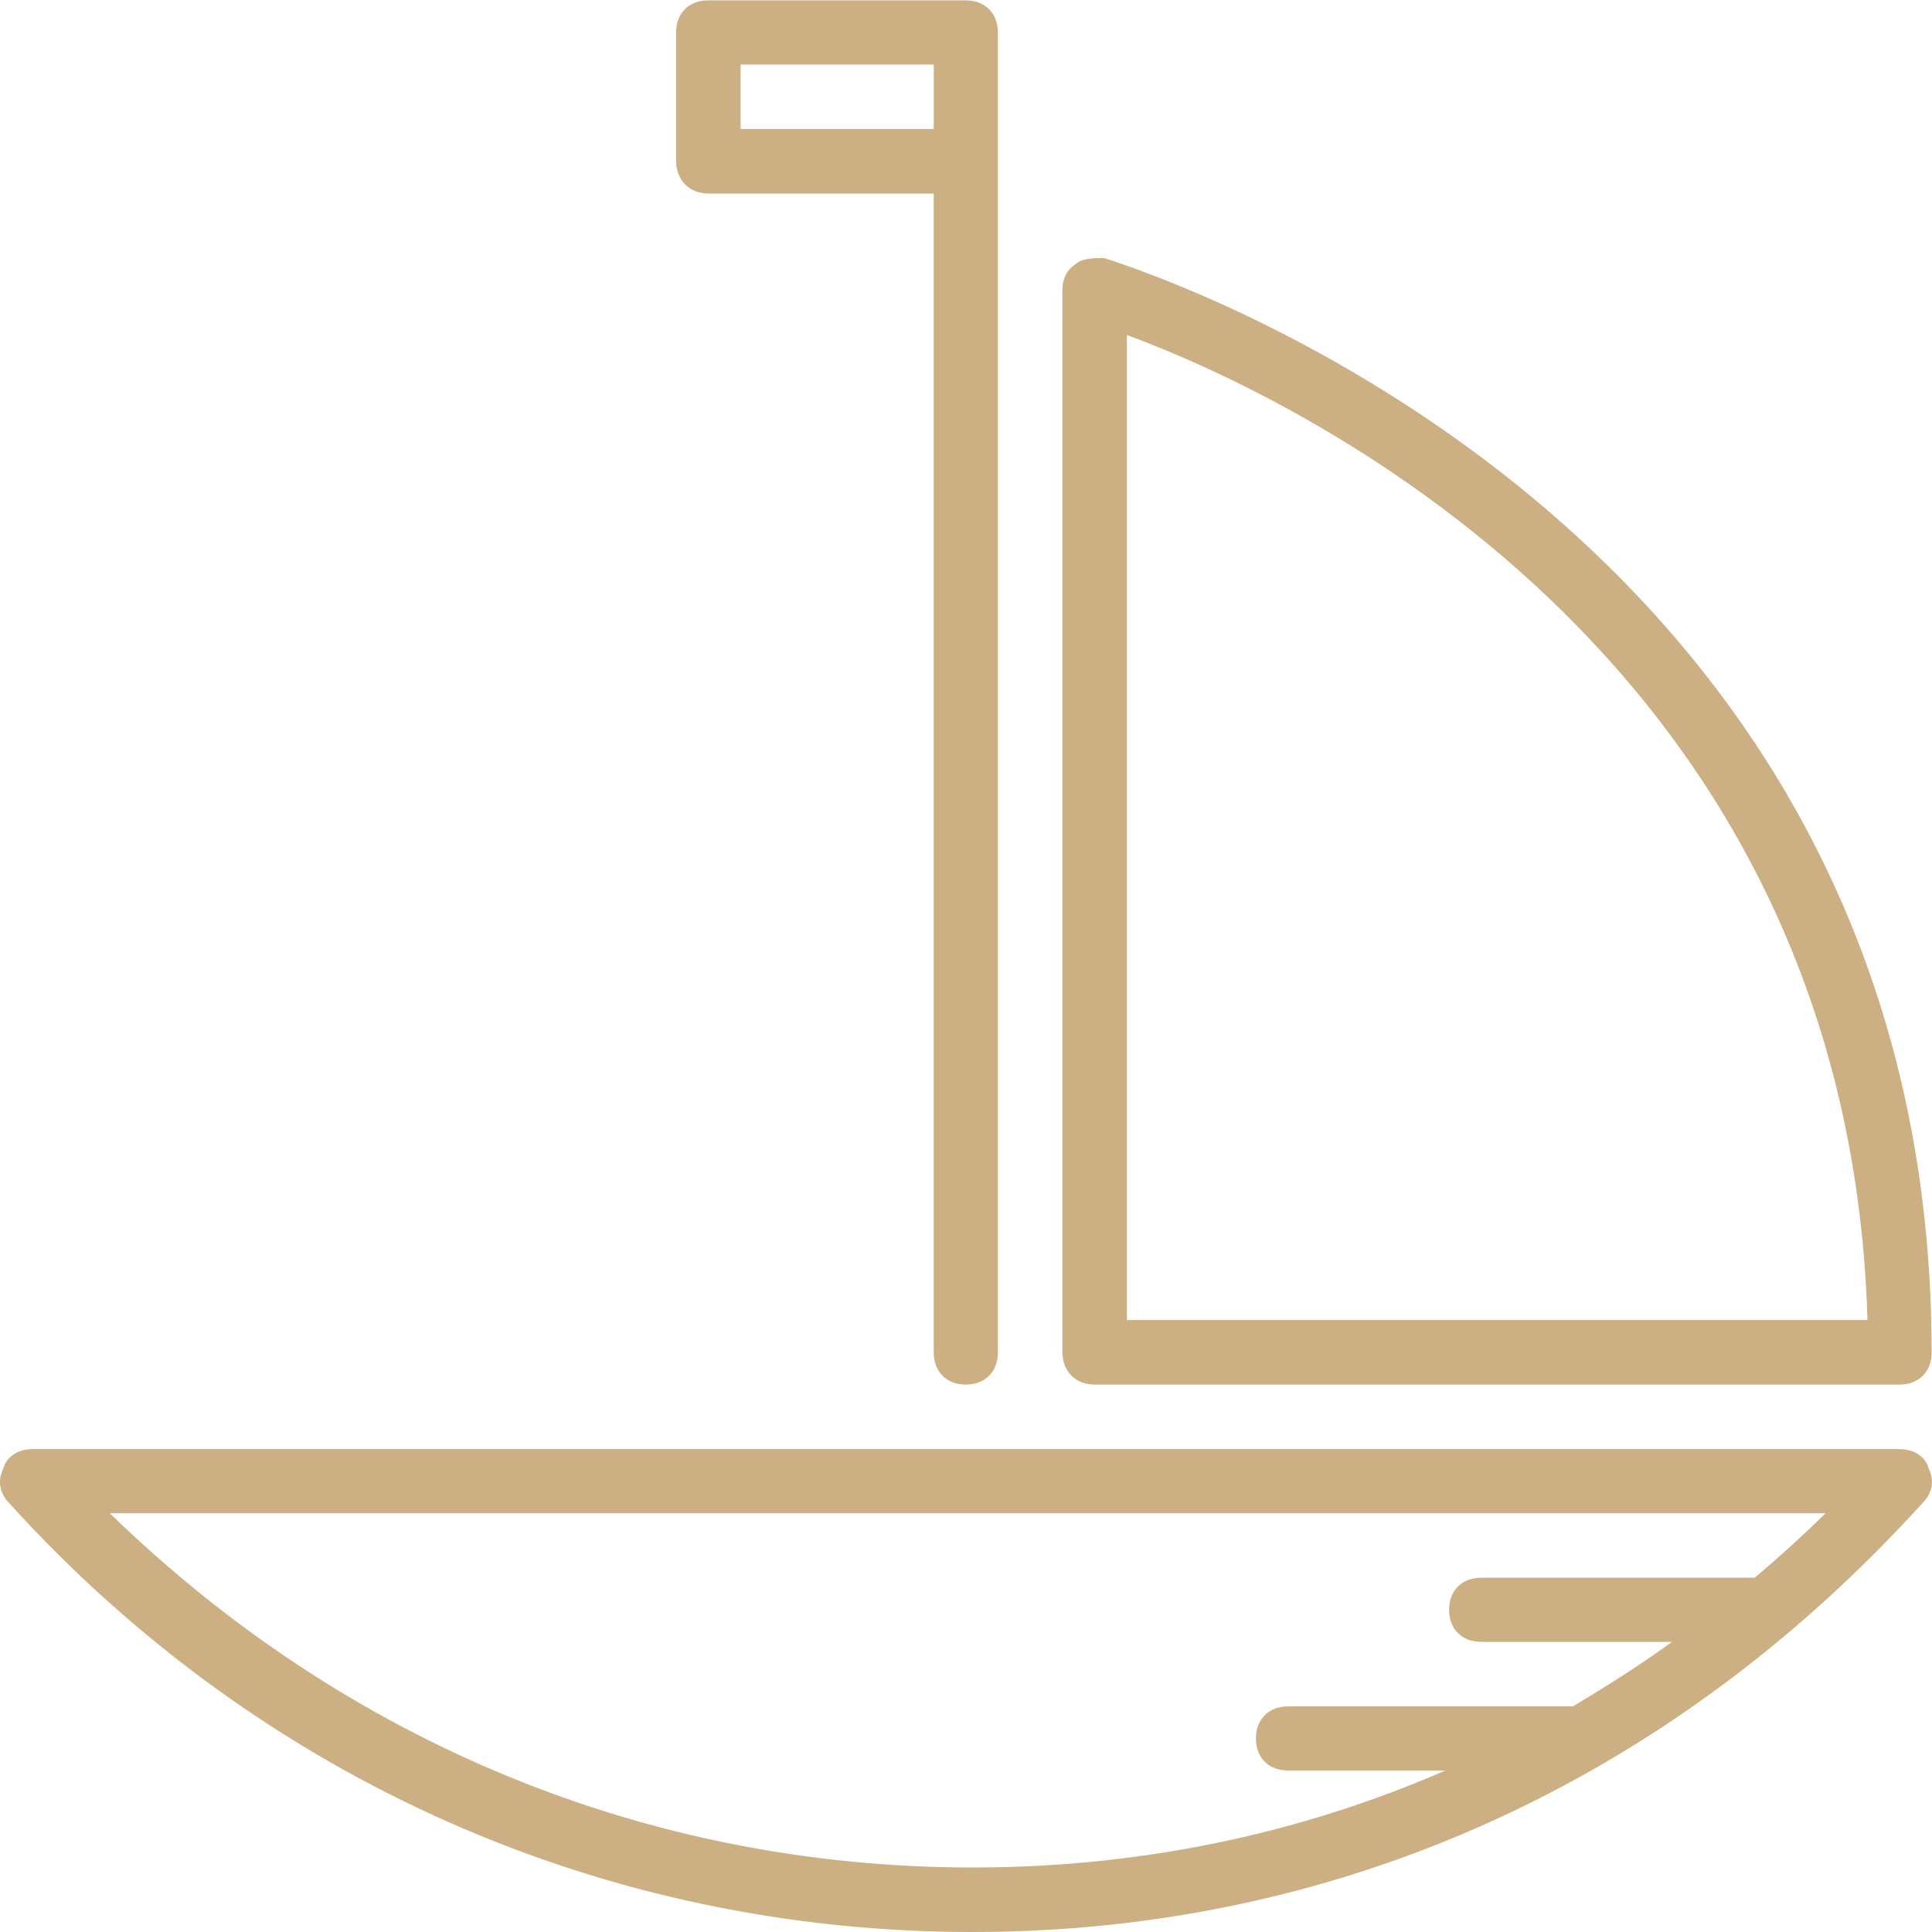 <?xml version="1.0" encoding="utf-8"?>
<!-- Generator: Adobe Illustrator 24.0.2, SVG Export Plug-In . SVG Version: 6.00 Build 0)  -->
<svg version="1.1" id="Layer_1" xmlns="http://www.w3.org/2000/svg" xmlns:xlink="http://www.w3.org/1999/xlink" x="0px" y="0px"
	 viewBox="0 0 512.1 512.1" style="enable-background:new 0 0 512.1 512.1;" xml:space="preserve">
<style type="text/css">
	.st0{fill:#CCAF82;}
</style>
<g>
	<path class="st0" d="M290.2,367h213.3c5.1,0,8.5-3.4,8.5-8.5c0-225.3-217.6-289.3-219.3-290.1c-2.6,0-6,0-7.7,1.7
		c-2.6,1.7-3.4,4.3-3.4,6.8v281.6C281.7,363.6,285.1,367,290.2,367z M298.7,88.8c41.8,15.4,191.1,83.6,196.3,261.1H298.7V88.8z"/>
	<path class="st0" d="M511.2,389.2c-0.9-3.4-4.3-5.1-7.7-5.1H8.6c-3.4,0-6.8,1.7-7.7,5.1c-1.7,3.4-0.9,6.8,1.7,9.4
		c66.6,73.4,157.9,113.5,255.1,113.5c96.4,0,184.3-39.3,251.7-113.5C512.1,396,512.9,392.6,511.2,389.2z M465.1,418.2h-72.5
		c-5.1,0-8.5,3.4-8.5,8.5s3.4,8.5,8.5,8.5h50.6c-8.6,6.2-17.4,11.8-26.3,17.1h-75.5c-5.1,0-8.5,3.4-8.5,8.5s3.4,8.5,8.5,8.5h41.7
		C344,486.3,301.9,495,257.8,495c-86.2,0-166.4-33.3-228.7-93.9h454.8C477.8,407.1,471.5,412.8,465.1,418.2z"/>
	<path class="st0" d="M187.8,51.3h59.7v307.2c0,5.1,3.4,8.5,8.5,8.5c5.1,0,8.5-3.4,8.5-8.5V42.7V8.6c0-5.1-3.4-8.5-8.5-8.5h-68.3
		c-5.1,0-8.5,3.4-8.5,8.5v34.1C179.3,47.8,182.7,51.3,187.8,51.3z M196.3,17.1h51.2v17.1h-51.2V17.1z"/>
</g>
</svg>
